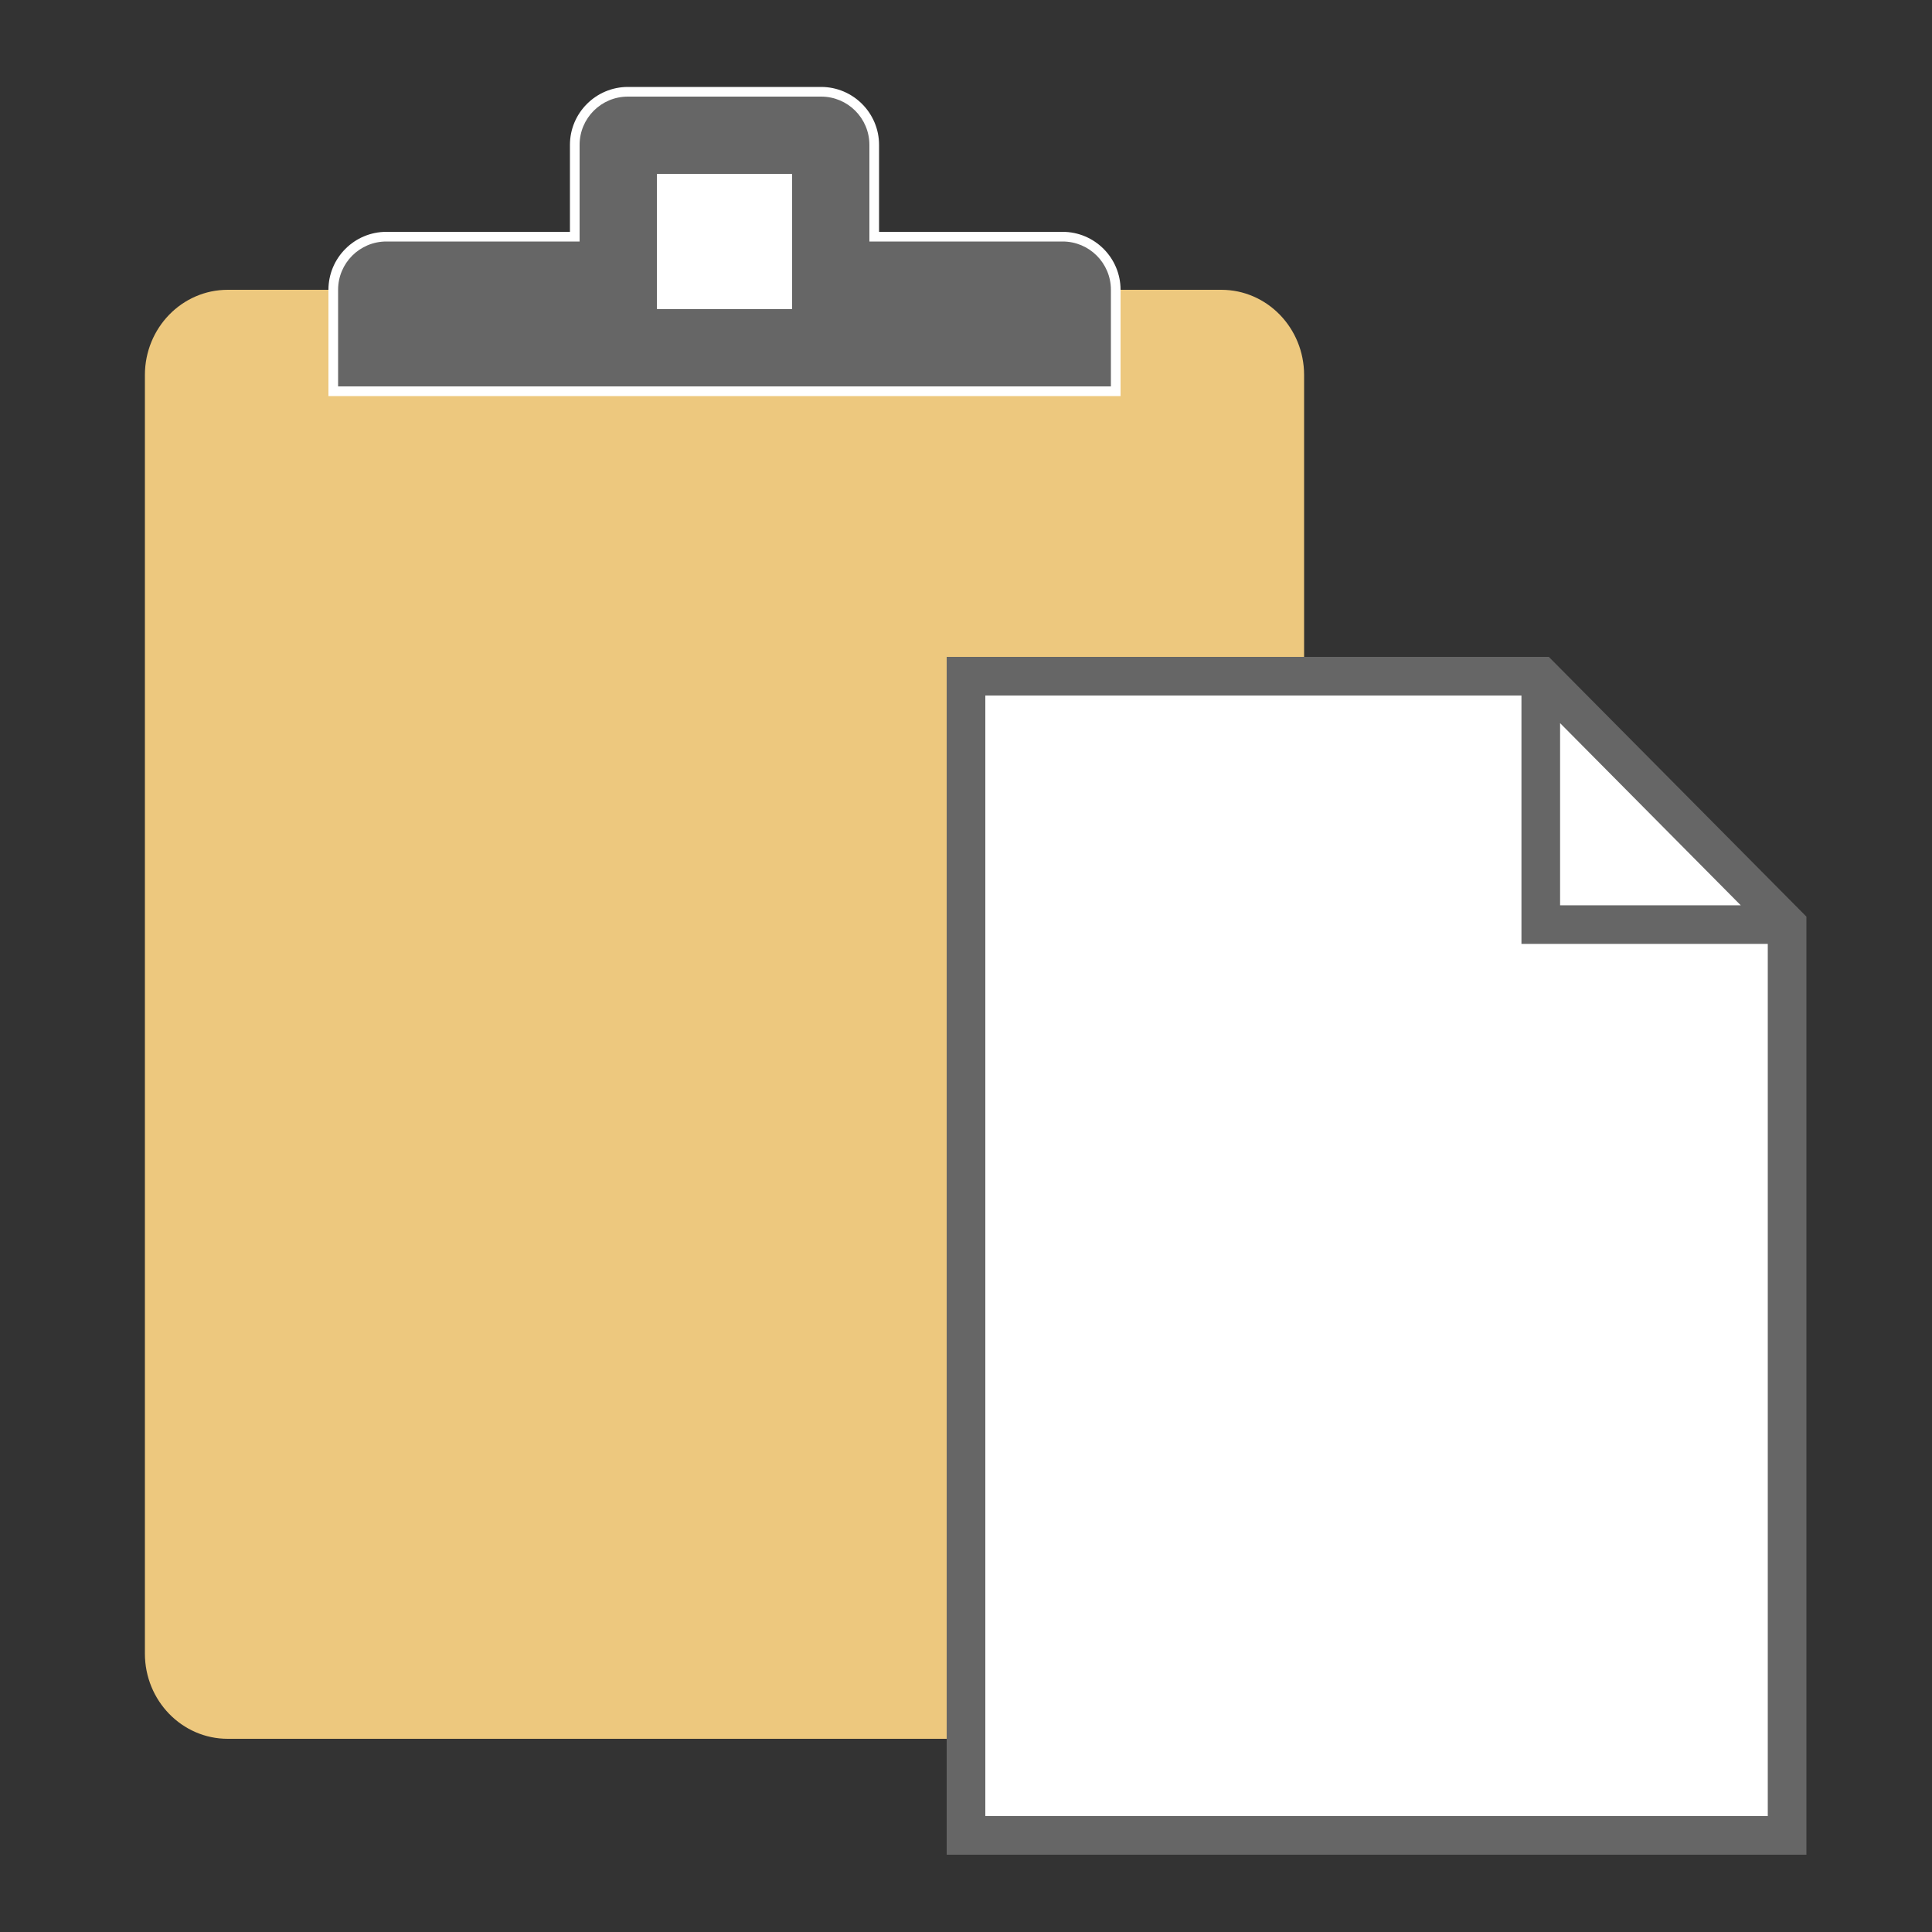<?xml version="1.0" encoding="utf-8"?>
<!DOCTYPE svg PUBLIC "-//W3C//DTD SVG 1.1//EN" "http://www.w3.org/Graphics/SVG/1.1/DTD/svg11.dtd">
<svg version="1.1" xmlns="http://www.w3.org/2000/svg" xmlns:xlink="http://www.w3.org/1999/xlink" x="0px" y="0px" width="100px" height="100px" viewBox="0 0 100 100" enable-background="new 0 0 100 100" xml:space="preserve">
<rect x="0" y="0" width="100" height="100" fill="#333333" stroke="none"/>
<path fill="#EDC87E" d="M67.5,85.588c0,2.438-1.918,4.412-4.285,4.412H11.786C9.419,90,7.5,88.025,7.5,85.588V19.412C7.5,16.975,9.419,15,11.786,15h51.429c2.367,0,4.285,1.975,4.285,4.412V85.588z"/>
<path fill="#FFFFFF" d="M58,20.5H17V15c0-1.654,1.346-3,3-3h9.5V7.5c0-1.654,1.346-3,3-3h10c1.654,0,3,1.346,3,3l0,4.5H55c1.654,0,3,1.346,3,3V20.5z"/>
<path fill="#666666" d="M32.5,5h10C43.882,5,45,6.118,45,7.5l0,5h10c1.382,0,2.5,1.118,2.5,2.5v5h-40v-5c0-1.382,1.118-2.5,2.5-2.5h10v-5C30,6.118,31.118,5,32.5,5z"/>
<path fill="#FFFFFF" d="M41,16h-7V9h7V16z"/>
<polygon fill="#FFFFFF" points="50,95 92.5,95 92.5,47.857 79.75,35 50,35 "/>
<path fill="#666666" d="M80.167,34H49v62h44.5V47.445L80.167,34z M80.75,37.429l9.351,9.429H80.75V37.429z M51,94V36h27.75v12.857H91.5V94H51z"/>
</svg>